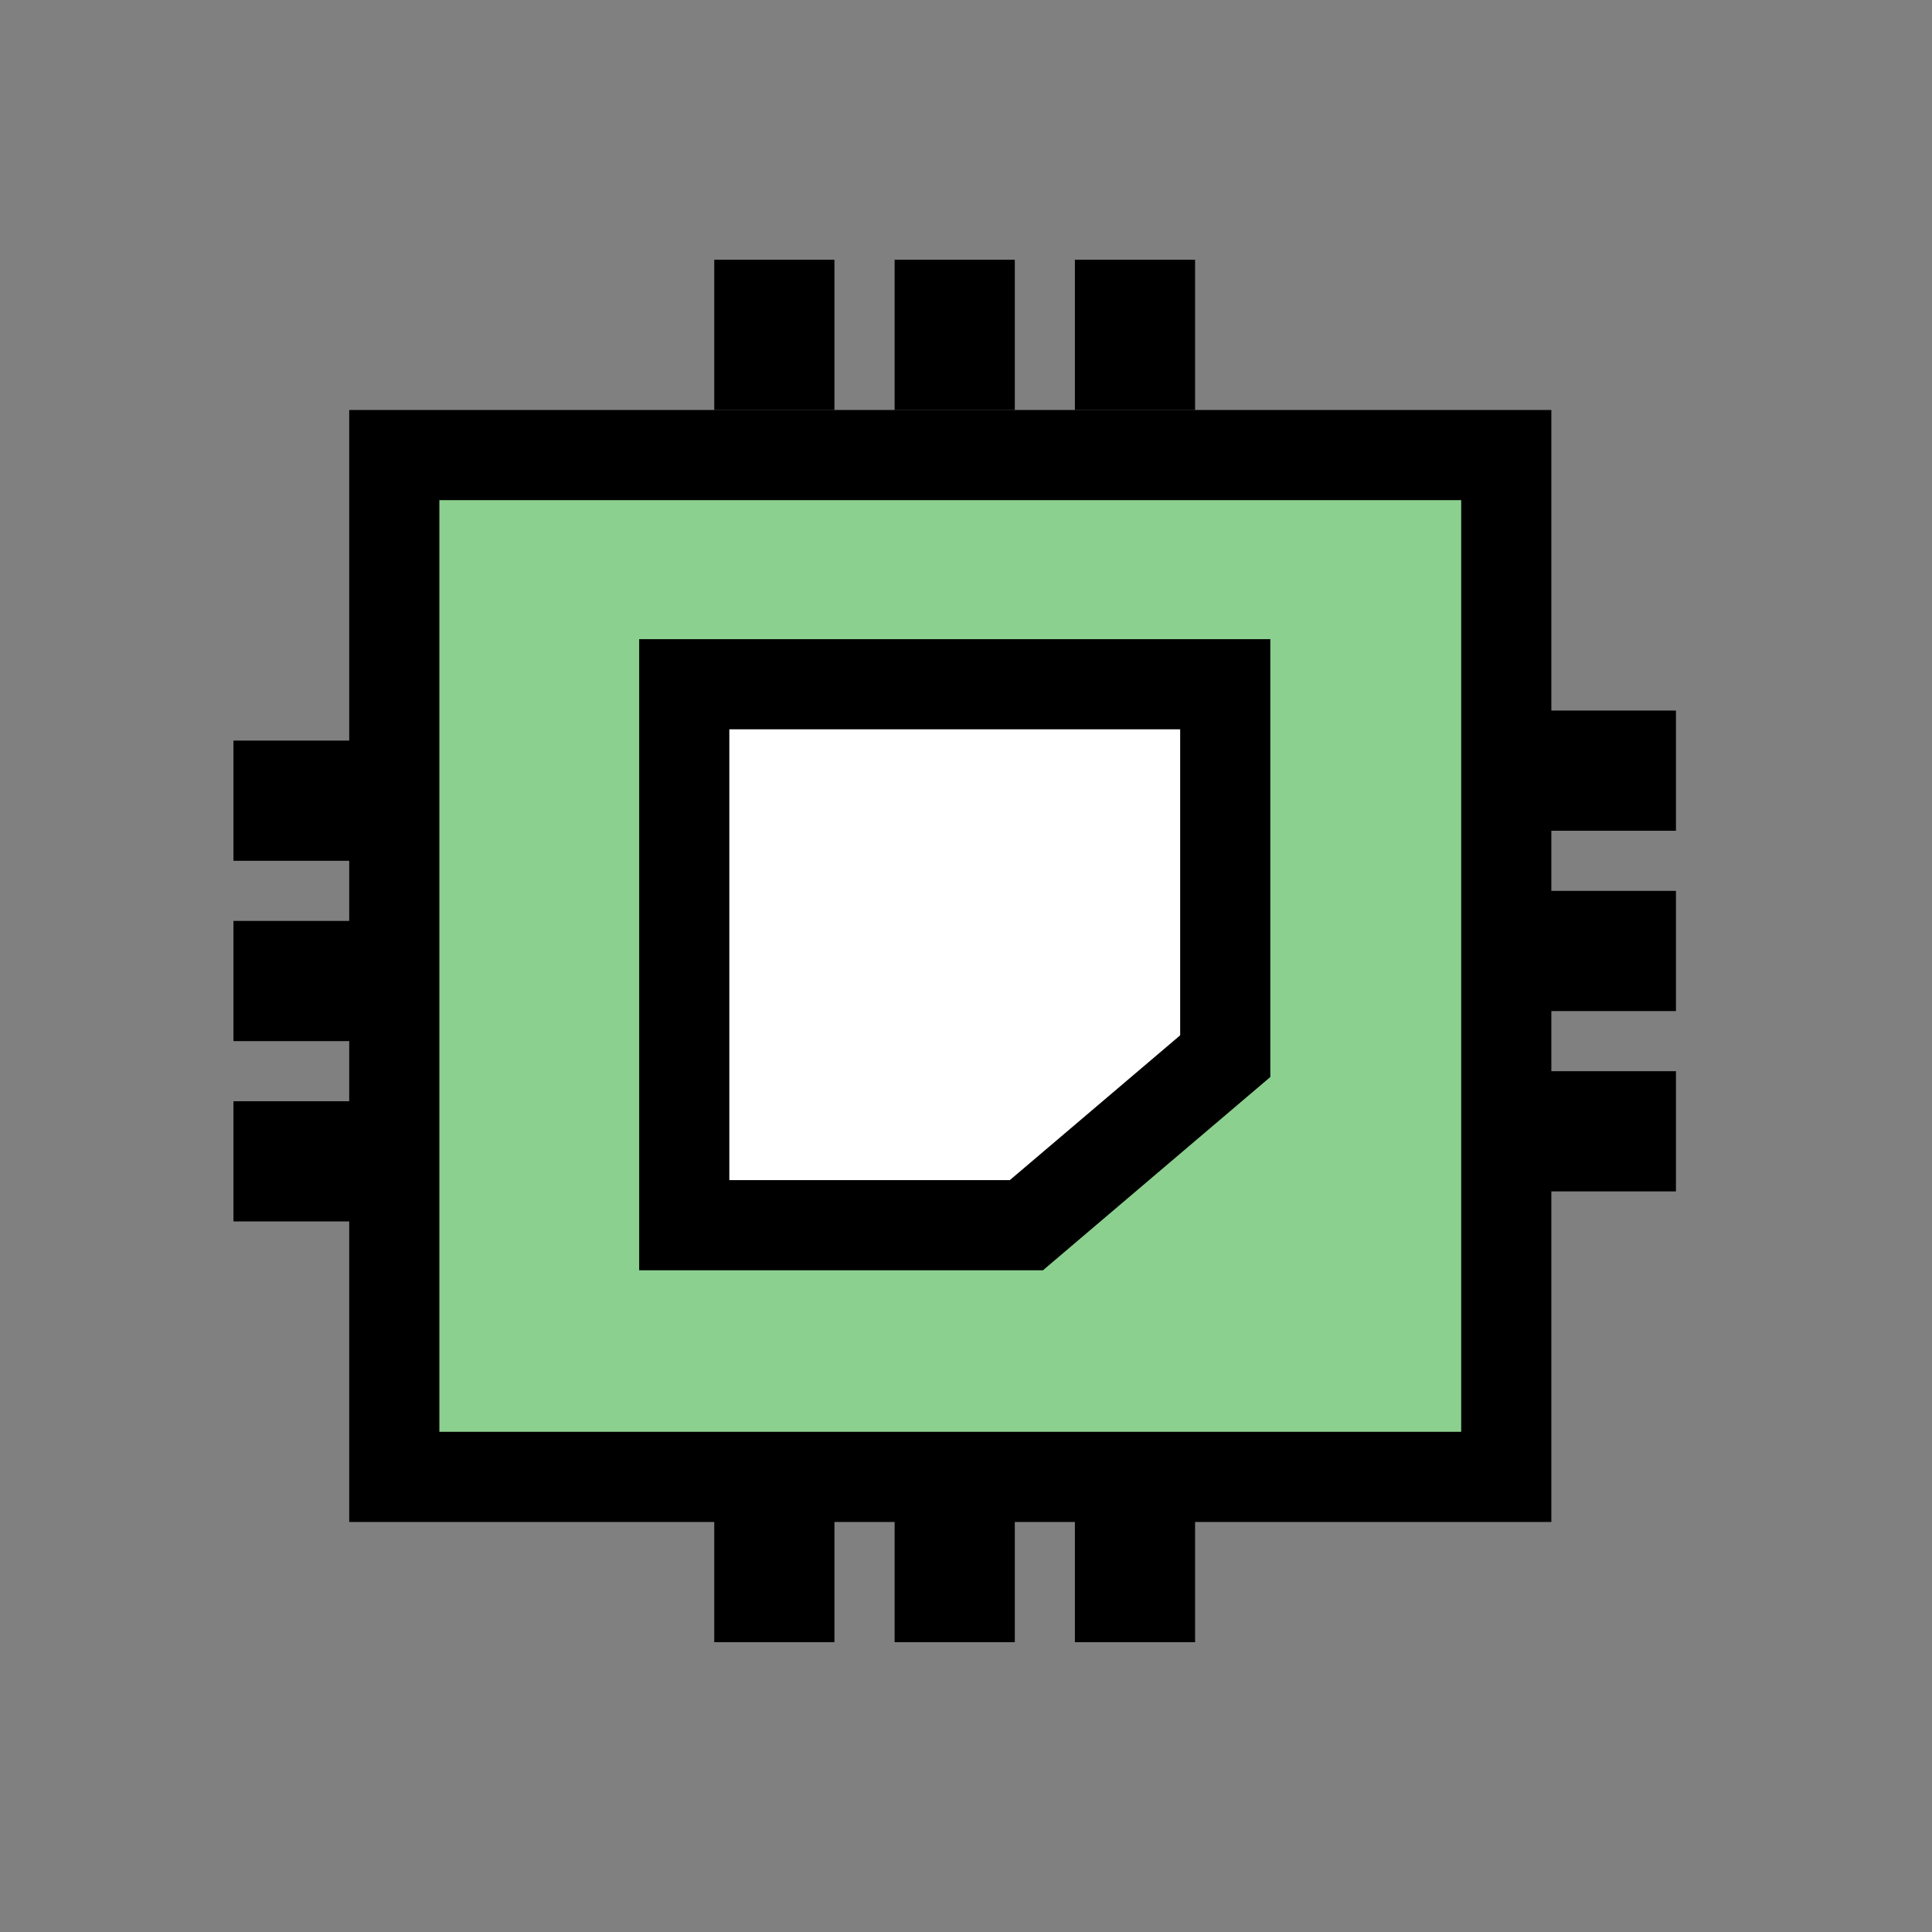 <svg width="48" height="48" viewBox="0 0 48 48" fill="none" xmlns="http://www.w3.org/2000/svg">
<rect x="0" y="0" width="48" height="48" fill="#808080" stroke="none"/>
<path d="M9.796 11.306H37.423V36.693H9.796V11.306Z" fill="#8CD08F"/>
<path d="M30.441 17H17V30.44H25.5L30.441 26.24V17Z" fill="white"/>
<path d="M9.796 11.306H37.423V36.693H9.796V11.306Z" stroke="black" stroke-width="2.24" stroke-linecap="square"/>
<path d="M30.441 17H17V30.44H25.5L30.441 26.24V17Z" stroke="black" stroke-width="2.24" stroke-linecap="square"/>
<rect x="18.492" y="7.2" width="1.493" height="2.24" stroke="black" stroke-width="1.493"/>
<rect x="22.973" y="7.2" width="1.493" height="2.24" stroke="black" stroke-width="1.493"/>
<rect x="27.452" y="7.2" width="1.493" height="2.24" stroke="black" stroke-width="1.493"/>
<rect x="18.492" y="37.813" width="1.493" height="2.24" stroke="black" stroke-width="1.493"/>
<rect x="22.973" y="37.813" width="1.493" height="2.24" stroke="black" stroke-width="1.493"/>
<rect x="27.452" y="37.813" width="1.493" height="2.24" stroke="black" stroke-width="1.493"/>
<rect x="38.652" y="28.853" width="1.493" height="2.24" transform="rotate(-90 38.652 28.853)" stroke="black" stroke-width="1.493"/>
<rect x="38.652" y="24.373" width="1.493" height="2.24" transform="rotate(-90 38.652 24.373)" stroke="black" stroke-width="1.493"/>
<rect x="38.652" y="19.893" width="1.493" height="2.24" transform="rotate(-90 38.652 19.893)" stroke="black" stroke-width="1.493"/>
<rect width="1.493" height="2.24" transform="matrix(0 -1 -1 0 8.787 29.6)" stroke="black" stroke-width="1.493"/>
<rect width="1.493" height="2.24" transform="matrix(0 -1 -1 0 8.787 25.12)" stroke="black" stroke-width="1.493"/>
<rect width="1.493" height="2.24" transform="matrix(0 -1 -1 0 8.787 20.64)" stroke="black" stroke-width="1.493"/>
</svg>
